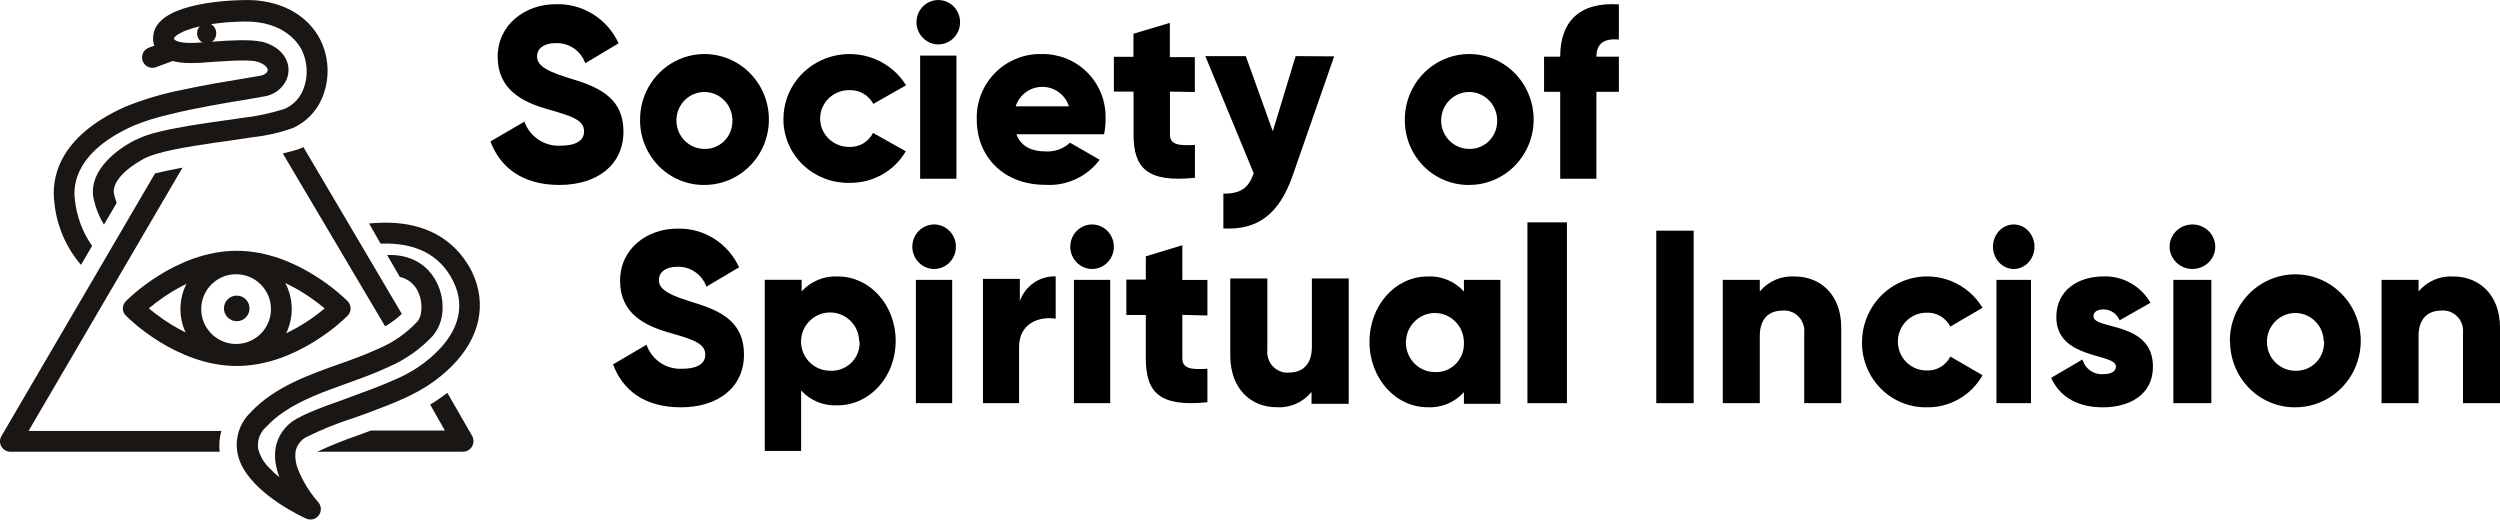 <svg width="1203" height="250" viewBox="0 0 1203 250" fill="none" xmlns="http://www.w3.org/2000/svg">
<path d="M236 68.067L252.346 58.529C253.618 62.097 256.005 65.153 259.149 67.238C262.293 69.323 266.024 70.325 269.781 70.093C278.792 70.093 281.056 66.506 281.056 63.298C281.056 58.15 276.32 56.124 263.872 52.663C251.424 49.203 239.479 43.083 239.479 27.342C239.479 11.6 253.016 2.02 267.35 2.02C273.682 1.796 279.938 3.464 285.33 6.814C290.723 10.163 295.01 15.044 297.653 20.842L281.642 30.422C280.596 27.478 278.638 24.95 276.058 23.211C273.477 21.471 270.41 20.611 267.308 20.758C261.357 20.758 258.423 23.712 258.423 27.046C258.423 30.38 260.435 33.503 273.344 37.428C286.253 41.353 300 45.869 300 63.341C300 79.462 287.217 89 269.194 89C251.172 89 240.61 80.348 236 68.067Z" fill="black"/>
<path d="M308 57.667C307.968 51.437 309.754 45.337 313.133 40.139C316.512 34.941 321.333 30.877 326.984 28.462C332.636 26.048 338.866 25.39 344.886 26.573C350.905 27.756 356.445 30.726 360.803 35.108C365.162 39.489 368.143 45.086 369.372 51.189C370.6 57.293 370.019 63.63 367.703 69.398C365.387 75.166 361.44 80.107 356.36 83.596C351.281 87.085 345.297 88.965 339.166 88.998H338.959C334.937 89.043 330.946 88.281 327.213 86.758C323.48 85.235 320.079 82.98 317.204 80.121C314.33 77.262 312.037 73.856 310.458 70.097C308.879 66.338 308.044 62.3 308 58.213V57.667ZM352.434 57.667C352.377 54.972 351.538 52.355 350.024 50.142C348.509 47.929 346.385 46.22 343.918 45.229C341.452 44.238 338.752 44.008 336.158 44.569C333.563 45.13 331.189 46.457 329.333 48.383C327.478 50.309 326.223 52.748 325.726 55.396C325.229 58.044 325.512 60.781 326.54 63.266C327.568 65.751 329.295 67.872 331.504 69.364C333.713 70.856 336.306 71.652 338.959 71.653C340.687 71.703 342.407 71.405 344.021 70.777C345.635 70.149 347.111 69.203 348.363 67.992C349.616 66.782 350.62 65.332 351.319 63.726C352.017 62.12 352.396 60.389 352.434 58.633V57.667Z" fill="black"/>
<path d="M377 57.077C377.02 50.279 379.307 43.673 383.513 38.267C387.719 32.861 393.613 28.951 400.297 27.134C406.98 25.317 414.086 25.692 420.532 28.201C426.978 30.711 432.41 35.218 436 41.035L420.23 49.994C419.14 47.911 417.463 46.18 415.399 45.005C413.334 43.831 410.968 43.262 408.583 43.368C406.752 43.368 404.939 43.722 403.247 44.409C401.556 45.096 400.019 46.102 398.724 47.371C397.429 48.641 396.403 50.147 395.702 51.805C395.001 53.464 394.64 55.241 394.64 57.036C394.64 58.83 395.001 60.608 395.702 62.266C396.403 63.924 397.429 65.431 398.724 66.7C400.019 67.969 401.556 68.975 403.247 69.662C404.939 70.349 406.752 70.703 408.583 70.703C410.966 70.805 413.327 70.22 415.375 69.02C417.422 67.82 419.066 66.058 420.102 63.953L435.872 72.786C433.152 77.476 429.195 81.362 424.417 84.037C419.638 86.713 414.213 88.08 408.71 87.995C400.511 88.141 392.584 85.113 386.648 79.567C380.711 74.021 377.245 66.404 377 58.369V57.077Z" fill="black"/>
<path d="M441.001 10.86C440.969 8.74 441.556 6.658 442.688 4.879C443.819 3.1 445.445 1.703 447.358 0.867C449.271 0.031 451.385 -0.208 453.432 0.183C455.478 0.573 457.364 1.573 458.851 3.058C460.338 4.542 461.357 6.443 461.781 8.518C462.204 10.594 462.012 12.751 461.228 14.715C460.445 16.68 459.106 18.362 457.381 19.55C455.657 20.737 453.624 21.376 451.542 21.385V21.385C448.785 21.375 446.141 20.269 444.172 18.303C442.203 16.337 441.066 13.667 441.001 10.86V10.86ZM442.772 26.752H460.231V86H442.772V26.752Z" fill="black"/>
<path d="M503.411 72.88C505.507 72.978 507.602 72.655 509.572 71.931C511.542 71.207 513.346 70.096 514.88 68.664L529.175 76.885C526.165 80.9 522.203 84.104 517.647 86.209C513.091 88.314 508.083 89.253 503.074 88.942C482.665 88.942 470.015 75.241 470.015 57.492C469.764 49.407 472.731 41.551 478.264 35.648C483.797 29.745 491.445 26.276 499.532 26.001H501.64C505.599 25.973 509.525 26.725 513.194 28.214C516.862 29.704 520.201 31.901 523.021 34.68C525.84 37.459 528.084 40.767 529.625 44.413C531.165 48.06 531.972 51.974 532 55.933C532 56.481 532 56.986 532 57.492C531.993 59.885 531.753 62.271 531.283 64.617H489.116C491.393 70.814 496.875 72.88 503.411 72.88ZM514.374 51.169C513.509 48.449 511.801 46.074 509.496 44.389C507.192 42.704 504.411 41.796 501.556 41.796C498.701 41.796 495.919 42.704 493.615 44.389C491.31 46.074 489.602 48.449 488.737 51.169H514.374Z" fill="black"/>
<path d="M562.978 44.093V64.699C562.978 69.727 567.316 70.18 575 69.727V85.552C552.112 87.901 545.461 81.019 545.461 64.699V44.093H536V27.32H545.419V16.234L562.936 11V27.485H574.959V44.258L562.978 44.093Z" fill="black"/>
<path d="M642 27.125L622.023 84.508C615.446 103.287 605.065 110.774 588.686 109.937V93.208C596.958 93.208 600.722 90.615 603.286 83.379L580 27H599.481L612.468 63.178L623.47 27L642 27.125Z" fill="black"/>
<path d="M676 57.667C675.968 51.437 677.754 45.337 681.133 40.139C684.512 34.941 689.333 30.877 694.984 28.462C700.636 26.048 706.866 25.39 712.886 26.573C718.905 27.756 724.445 30.726 728.803 35.108C733.161 39.489 736.143 45.086 737.372 51.189C738.6 57.293 738.019 63.63 735.703 69.398C733.387 75.166 729.44 80.107 724.36 83.596C719.28 87.085 713.297 88.965 707.166 88.998H706.959C702.937 89.043 698.946 88.281 695.213 86.758C691.48 85.235 688.079 82.98 685.204 80.121C682.33 77.262 680.037 73.856 678.458 70.097C676.879 66.338 676.044 62.3 676 58.213V57.667ZM720.434 57.667C720.377 54.972 719.538 52.355 718.023 50.142C716.509 47.929 714.385 46.22 711.918 45.229C709.452 44.238 706.752 44.008 704.157 44.569C701.563 45.13 699.189 46.457 697.333 48.383C695.478 50.309 694.223 52.748 693.726 55.396C693.229 58.044 693.512 60.781 694.54 63.266C695.568 65.751 697.295 67.872 699.504 69.364C701.713 70.856 704.306 71.652 706.959 71.653C708.687 71.703 710.407 71.405 712.021 70.777C713.635 70.149 715.111 69.203 716.363 67.992C717.616 66.782 718.62 65.332 719.319 63.726C720.017 62.12 720.396 60.389 720.434 58.633V57.667Z" fill="black"/>
<path d="M768.192 27.254H779V44.175H768.192V86H750.767V44.175H743V27.254H750.767C750.767 10.623 759.726 0.895 779 2.1V19.022C772.507 18.44 768.192 20.435 768.192 27.254Z" fill="black"/>
<path d="M295 175.341L311.101 165.889C312.34 169.44 314.685 172.487 317.783 174.569C320.881 176.651 324.564 177.656 328.275 177.432C337.151 177.432 339.381 173.919 339.381 170.699C339.381 165.638 334.716 163.631 322.454 160.202C310.193 156.772 298.385 150.834 298.385 135.109C298.385 119.385 311.679 110.017 325.839 110.017C332.063 109.811 338.208 111.467 343.509 114.776C348.81 118.086 353.031 122.903 355.647 128.627L339.917 137.953C338.881 135.04 336.951 132.538 334.411 130.815C331.87 129.092 328.852 128.237 325.798 128.376C319.936 128.376 317.046 131.346 317.046 134.649C317.046 137.953 319.027 141.048 331.743 144.937C344.459 148.826 358 153.301 358 170.615C358 186.549 345.408 196 327.656 196C309.904 196 299.541 187.552 295 175.341Z" fill="black"/>
<path d="M431 164.041C431 181.542 418.35 195.052 403.005 195.052C399.742 195.225 396.481 194.674 393.456 193.438C390.43 192.202 387.715 190.312 385.502 187.902V217H368V134.652H385.751V140.181C387.963 137.771 390.679 135.881 393.705 134.645C396.73 133.409 399.991 132.858 403.253 133.031C418.35 133.031 431 146.541 431 164.041ZM413.415 164.041C413.349 161.284 412.473 158.607 410.897 156.347C409.32 154.087 407.112 152.343 404.551 151.335C401.99 150.327 399.188 150.099 396.498 150.68C393.808 151.26 391.349 152.624 389.429 154.6C387.509 156.576 386.213 159.076 385.705 161.787C385.197 164.497 385.498 167.298 386.572 169.838C387.645 172.377 389.442 174.543 391.738 176.063C394.035 177.583 396.727 178.39 399.479 178.383C403 178.588 406.459 177.394 409.107 175.059C411.755 172.725 413.377 169.438 413.622 165.912C413.664 165.345 413.664 164.775 413.622 164.208L413.415 164.041Z" fill="black"/>
<path d="M439 118.724C439 116.603 439.616 114.529 440.77 112.766C441.923 111.002 443.563 109.628 445.482 108.816C447.4 108.005 449.512 107.792 451.548 108.206C453.585 108.62 455.456 109.641 456.925 111.141C458.393 112.641 459.393 114.551 459.798 116.632C460.203 118.712 459.995 120.868 459.201 122.828C458.406 124.787 457.06 126.462 455.334 127.64C453.607 128.819 451.577 129.447 449.5 129.447V129.447C446.722 129.425 444.064 128.289 442.099 126.282C440.135 124.276 439.022 121.561 439 118.724ZM440.729 134.662H458.188V194H440.729V134.662Z" fill="black"/>
<path d="M508 133.013V153.356C500.701 152.13 490.376 155.133 490.376 166.975V194H473V134.198H490.749V144.855C492.021 141.271 494.378 138.192 497.479 136.063C500.58 133.934 504.265 132.866 508 133.013Z" fill="black"/>
<path d="M515 118.724C515 116.603 515.616 114.529 516.77 112.766C517.923 111.002 519.563 109.628 521.482 108.816C523.4 108.005 525.512 107.792 527.548 108.206C529.585 108.62 531.456 109.641 532.925 111.141C534.393 112.641 535.393 114.551 535.798 116.632C536.203 118.712 535.995 120.868 535.201 122.828C534.406 124.787 533.06 126.462 531.334 127.64C529.607 128.819 527.577 129.447 525.5 129.447V129.447C522.722 129.425 520.064 128.289 518.099 126.282C516.135 124.276 515.022 121.561 515 118.724V118.724ZM516.771 134.662H534.229V194H516.771V134.662Z" fill="black"/>
<path d="M568.939 151.521V172.394C568.939 177.445 573.291 177.946 581 177.445V193.558C558.039 195.896 551.367 188.966 551.367 172.435V151.563H542V134.531H551.367V123.343L568.939 118V134.698H581V151.813L568.939 151.521Z" fill="black"/>
<path d="M649 134V194.294H631.109V188.623C629.071 191.103 626.484 193.061 623.557 194.335C620.631 195.61 617.448 196.166 614.27 195.957C602.272 195.957 592 187.429 592 171.012V134H609.849V168.369C609.709 169.666 609.824 170.978 610.187 172.23C610.55 173.482 611.154 174.649 611.964 175.664C612.774 176.678 613.774 177.52 614.906 178.142C616.039 178.763 617.282 179.152 618.563 179.285C619.109 179.348 619.66 179.348 620.205 179.285C626.773 179.285 631.277 175.447 631.277 166.876V134H649Z" fill="black"/>
<path d="M722 134.677V194.323H704.438V188.713C702.237 191.157 699.532 193.076 696.517 194.33C693.502 195.584 690.252 196.144 687 195.969C671.633 195.969 659 182.259 659 164.5C659 146.741 671.633 133.031 687 133.031C690.252 132.856 693.502 133.416 696.517 134.67C699.532 135.924 702.237 137.843 704.438 140.287V134.677H722ZM704.438 164.5C704.373 161.702 703.498 158.986 701.923 156.692C700.348 154.398 698.144 152.629 695.586 151.606C693.028 150.583 690.23 150.351 687.543 150.941C684.857 151.53 682.401 152.914 680.483 154.919C678.566 156.924 677.272 159.461 676.765 162.212C676.257 164.963 676.558 167.805 677.63 170.382C678.702 172.959 680.497 175.157 682.79 176.699C685.083 178.242 687.773 179.061 690.521 179.053C692.276 179.132 694.029 178.858 695.68 178.245C697.33 177.632 698.846 176.693 700.139 175.481C701.432 174.27 702.478 172.811 703.215 171.187C703.953 169.563 704.369 167.807 704.438 166.019C704.479 165.513 704.479 165.005 704.438 164.5V164.5Z" fill="black"/>
<path d="M735 107H754V194H735V107Z" fill="black"/>
<path d="M815 111V194H797V111H815Z" fill="black"/>
<path d="M886 157.585V194H868.19V160.186C868.461 157.61 867.697 155.033 866.067 153.019C864.437 151.006 862.073 149.721 859.495 149.446C858.951 149.383 858.401 149.383 857.857 149.446C851.304 149.446 846.81 153.222 846.81 161.654V194H829V134.678H846.81V140.258C848.843 137.818 851.424 135.892 854.344 134.638C857.264 133.384 860.44 132.837 863.612 133.042C875.793 133.042 886 141.559 886 157.585Z" fill="black"/>
<path d="M896 164.327C896.082 157.456 898.366 150.798 902.509 145.355C906.653 139.912 912.43 135.979 918.973 134.147C925.516 132.316 932.469 132.685 938.786 135.2C945.103 137.715 950.443 142.239 954 148.091L938.505 157.163C937.423 155.046 935.762 153.288 933.72 152.101C931.678 150.913 929.341 150.345 926.989 150.465C923.346 150.465 919.852 151.93 917.277 154.538C914.701 157.145 913.253 160.682 913.253 164.37C913.253 168.058 914.701 171.594 917.277 174.202C919.852 176.809 923.346 178.274 926.989 178.274C929.342 178.4 931.681 177.834 933.724 176.646C935.767 175.458 937.427 173.697 938.505 171.576L954 180.564C951.311 185.324 947.41 189.266 942.703 191.98C937.996 194.694 932.656 196.08 927.24 195.994C923.215 196.073 919.213 195.348 915.464 193.861C911.715 192.374 908.292 190.153 905.391 187.327C902.49 184.5 900.168 181.123 898.556 177.388C896.945 173.652 896.076 169.632 896 165.557V164.327Z" fill="black"/>
<path d="M959 118.724C959 116.603 959.586 114.529 960.685 112.766C961.784 111.002 963.346 109.628 965.173 108.816C967 108.005 969.011 107.792 970.951 108.206C972.891 108.62 974.673 109.641 976.071 111.141C977.47 112.641 978.422 114.551 978.808 116.632C979.194 118.712 978.996 120.868 978.239 122.828C977.482 124.787 976.2 126.462 974.556 127.64C972.911 128.819 970.978 129.447 969 129.447V129.447C966.354 129.425 963.823 128.289 961.952 126.282C960.081 124.276 959.021 121.561 959 118.724V118.724ZM960.686 134.662H977.314V194H960.686V134.662Z" fill="black"/>
<path d="M1036 176.455C1036 190.174 1024.41 196 1011.91 196C1000.32 196 991.425 191.483 987 181.816L1002.08 172.993C1002.69 175.148 1004 177.023 1005.79 178.305C1007.58 179.588 1009.74 180.201 1011.91 180.043C1016.01 180.043 1018.18 178.734 1018.18 176.328C1018.18 169.785 989.499 173.204 989.499 152.562C989.499 139.56 1000.15 133.016 1012.2 133.016C1016.72 132.851 1021.21 133.939 1025.18 136.166C1029.16 138.394 1032.49 141.679 1034.81 145.681L1019.98 154.123C1019.32 152.565 1018.23 151.239 1016.85 150.309C1015.46 149.38 1013.85 148.886 1012.2 148.889C1009.21 148.889 1007.36 150.071 1007.36 152.224C1007.53 158.894 1036 154.377 1036 176.455Z" fill="black"/>
<path d="M1044 118.724C1044 116.603 1044.65 114.529 1045.85 112.766C1047.06 111.002 1048.78 109.628 1050.79 108.816C1052.8 108.005 1055.01 107.792 1057.15 108.206C1059.28 108.62 1061.24 109.641 1062.78 111.141C1064.32 112.641 1065.36 114.551 1065.79 116.632C1066.21 118.712 1066 120.868 1065.16 122.828C1064.33 124.787 1062.92 126.462 1061.11 127.64C1059.3 128.819 1057.18 129.447 1055 129.447V129.447C1052.09 129.425 1049.3 128.289 1047.25 126.282C1045.19 124.276 1044.02 121.561 1044 118.724V118.724ZM1045.81 134.662H1064.1V194H1045.81V134.662Z" fill="black"/>
<path d="M1073 164.127C1072.98 157.798 1074.8 151.604 1078.24 146.328C1081.68 141.052 1086.58 136.93 1092.33 134.485C1098.08 132.04 1104.41 131.38 1110.52 132.59C1116.64 133.8 1122.26 136.825 1126.68 141.282C1131.11 145.739 1134.13 151.428 1135.37 157.631C1136.61 163.833 1136.01 170.269 1133.65 176.126C1131.29 181.982 1127.27 186.996 1122.11 190.534C1116.94 194.071 1110.86 195.972 1104.63 195.998C1100.54 196.048 1096.48 195.281 1092.69 193.739C1088.89 192.197 1085.43 189.911 1082.51 187.011C1079.58 184.111 1077.25 180.654 1075.64 176.837C1074.03 173.021 1073.18 168.919 1073.13 164.768L1073 164.127ZM1118.17 164.127C1118.09 161.398 1117.23 158.753 1115.68 156.52C1114.14 154.288 1111.98 152.569 1109.47 151.576C1106.97 150.584 1104.24 150.364 1101.61 150.942C1098.98 151.52 1096.58 152.872 1094.71 154.828C1092.84 156.785 1091.57 159.259 1091.07 161.941C1090.58 164.623 1090.87 167.395 1091.91 169.91C1092.96 172.425 1094.71 174.571 1096.95 176.08C1099.19 177.589 1101.81 178.395 1104.5 178.396C1106.26 178.47 1108.02 178.187 1109.68 177.564C1111.33 176.94 1112.85 175.988 1114.13 174.763C1115.42 173.538 1116.46 172.065 1117.18 170.43C1117.9 168.794 1118.29 167.029 1118.34 165.238C1118.36 164.868 1118.36 164.497 1118.34 164.127H1118.17Z" fill="black"/>
<path d="M1203 157.585V194H1185.19V160.186C1185.46 157.61 1184.7 155.033 1183.07 153.019C1181.44 151.006 1179.07 149.721 1176.5 149.446C1175.95 149.383 1175.4 149.383 1174.86 149.446C1168.35 149.446 1163.81 153.222 1163.81 161.654V194H1146V134.678H1163.81V140.258C1165.84 137.818 1168.42 135.892 1171.34 134.638C1174.26 133.384 1177.44 132.837 1180.61 133.042C1192.67 133.042 1203 141.559 1203 157.585Z" fill="black"/>
<path d="M217.339 176.273C214.025 179.554 210.405 182.511 206.53 185.104C202.882 187.471 199.066 189.569 195.112 191.38C189.569 193.99 183.195 196.378 177.015 198.683C174.243 199.682 171.749 200.627 169.172 201.46C161.714 203.878 154.443 206.839 147.416 210.318C146.038 211.024 144.845 212.045 143.935 213.3C143.025 214.554 142.423 216.006 142.178 217.538C141.928 220.204 142.288 222.891 143.231 225.397C145.558 231.363 148.916 236.872 153.153 241.669C153.784 242.394 154.194 243.285 154.335 244.236C154.476 245.188 154.342 246.159 153.948 247.037C153.554 247.914 152.917 248.659 152.113 249.184C151.309 249.71 150.371 249.993 149.412 250C148.707 249.978 148.012 249.828 147.361 249.556C144.783 248.389 124.912 239.087 117.014 225.313C115.677 222.997 114.74 220.472 114.242 217.843C113.625 214.326 113.886 210.709 115.003 207.318C116.121 203.926 118.059 200.864 120.644 198.405C120.702 198.301 120.777 198.207 120.866 198.127C132.257 186.242 147.97 180.605 163.213 175.19C169.671 172.913 175.962 170.608 181.754 167.942C189.04 164.938 195.591 160.391 200.96 154.613C201.821 153.447 202.374 152.081 202.567 150.642C203.141 147.165 202.658 143.595 201.182 140.396C200.38 138.598 199.167 137.015 197.641 135.775C196.114 134.535 194.317 133.673 192.396 133.259L186.271 122.707H186.438C197.246 122.318 205.837 127.122 210.216 136.036C214.595 144.95 213.597 155.224 208.637 161.028V161.195C202.57 167.803 195.174 173.046 186.936 176.579C180.424 179.661 173.467 182.132 166.677 184.576C156.035 188.408 145.06 192.324 136.192 198.461C133.309 200.441 130.643 202.722 128.238 205.264C126.724 206.551 125.561 208.202 124.859 210.062C124.156 211.922 123.936 213.931 124.219 215.9C125.141 219.508 127.063 222.781 129.762 225.341C131.203 226.873 132.75 228.302 134.391 229.617C133.882 228.218 133.456 226.79 133.116 225.341C132.328 222.297 132.131 219.129 132.534 216.011C132.998 213.026 134.132 210.185 135.851 207.703C137.569 205.221 139.827 203.163 142.455 201.682C144.487 200.518 146.588 199.479 148.746 198.572C153.486 196.489 159.499 194.323 166.068 191.99C174.133 189.019 182.863 185.909 190.318 182.549C194.105 180.923 197.741 178.962 201.182 176.69C205.247 173.974 208.969 170.776 212.267 167.165C219.223 159.417 224.572 148.31 218.059 135.258C211.768 122.651 200.073 116.625 183.14 117.236L177.597 107.545C207.445 104.574 220.969 118.652 227.094 130.732C234.577 146.338 230.919 162.666 217.339 176.273Z" fill="#191614"/>
<path d="M227.155 214.823C226.714 215.6 226.08 216.245 225.316 216.691C224.553 217.138 223.687 217.37 222.806 217.364H152.709C159.024 214.393 165.497 211.782 172.096 209.542C174.201 208.751 176.306 208.017 178.494 207.17H214.082L206.992 194.687C208.493 193.832 209.945 192.889 211.34 191.863C212.697 190.847 214.11 189.915 215.273 189.039L227.182 209.739C227.613 210.516 227.837 211.393 227.832 212.285C227.827 213.177 227.594 214.051 227.155 214.823Z" fill="#191614"/>
<path d="M105.697 217.364H5.027C4.146 217.373 3.279 217.147 2.513 216.71C1.748 216.273 1.112 215.64 0.671 214.876C0.229 214.113 -0.002 213.246 1.55086e-05 212.363C0.002 211.481 0.238 210.614 0.683 209.853L74.603 83.437C78.088 82.605 82.902 81.552 87.826 80.665L13.741 207.359H106.527C105.589 210.605 105.307 214.007 105.697 217.364V217.364Z" fill="#191614"/>
<path d="M193.35 151.033C190.932 153.352 188.232 155.363 185.312 157.02L136.084 73.847L141.646 72.413C143.141 71.99 144.601 71.455 146.013 70.813L193.35 151.033Z" fill="#191614"/>
<path d="M113.913 176.108C84.649 176.108 61.499 152.841 60.554 151.878C59.631 150.956 59.113 149.711 59.113 148.413C59.113 147.115 59.631 145.869 60.554 144.947C61.499 143.957 84.649 120.69 113.913 120.69C143.178 120.69 166.328 143.957 167.3 144.947C168.21 145.876 168.719 147.119 168.719 148.413C168.719 149.707 168.21 150.949 167.3 151.878C166.411 152.841 143.205 176.108 113.913 176.108ZM71.615 148.385C78.813 154.408 95.238 166.152 113.913 166.152C132.589 166.152 149.069 154.436 156.239 148.413C149.041 142.39 132.589 130.563 113.913 130.563C95.238 130.563 78.785 142.39 71.615 148.385Z" fill="#191614"/>
<path d="M113.608 175.493C108.31 175.493 103.132 173.922 98.727 170.978C94.322 168.035 90.889 163.852 88.861 158.957C86.834 154.063 86.303 148.677 87.337 143.481C88.371 138.285 90.922 133.513 94.668 129.767C98.414 126.02 103.186 123.469 108.382 122.436C113.578 121.402 118.964 121.933 123.858 123.96C128.753 125.987 132.936 129.421 135.879 133.826C138.823 138.23 140.394 143.409 140.394 148.707V148.707C140.394 155.811 137.572 162.624 132.548 167.647C127.525 172.671 120.712 175.493 113.608 175.493ZM113.608 131.955C110.289 131.955 107.045 132.94 104.286 134.783C101.527 136.627 99.376 139.247 98.106 142.313C96.836 145.379 96.504 148.753 97.151 152.008C97.799 155.263 99.397 158.253 101.743 160.599C104.09 162.946 107.08 164.544 110.335 165.191C113.589 165.839 116.963 165.506 120.029 164.236C123.095 162.966 125.716 160.816 127.559 158.056C129.403 155.297 130.387 152.053 130.387 148.735C130.387 144.284 128.619 140.017 125.473 136.87C122.326 133.723 118.058 131.955 113.608 131.955V131.955Z" fill="#191614"/>
<path d="M113.916 154.557C117.317 154.557 120.074 151.8 120.074 148.399C120.074 144.998 117.317 142.241 113.916 142.241C110.516 142.241 107.759 144.998 107.759 148.399C107.759 151.8 110.516 154.557 113.916 154.557Z" fill="#191614"/>
<path d="M155.588 45.648C153.957 50.222 151.163 54.292 147.482 57.455C145.521 59.132 143.332 60.522 140.981 61.584C134.725 63.828 128.223 65.317 121.615 66.019C117.825 66.628 113.786 67.21 109.553 67.82L104.02 68.596C90.187 70.591 75.635 72.92 69.023 76.495L68.249 76.938C60.503 81.234 53.503 87.858 54.914 93.567C55.249 94.955 55.655 96.324 56.132 97.669L50.017 108.09C47.718 104.327 46.062 100.206 45.121 95.895C42.354 84.089 53.227 73.557 64.486 67.681C68.215 65.821 72.153 64.416 76.216 63.496C85.318 61.224 96.827 59.533 108.115 57.953L110.604 57.621L116.137 56.789C123.152 56.023 130.074 54.566 136.803 52.438C138.882 51.566 140.763 50.284 142.336 48.669C144.077 46.838 145.407 44.655 146.237 42.267C148.314 36.364 147.976 29.878 145.297 24.224C143.609 20.87 136.72 9.978 117.216 10.367C94.005 10.81 83.824 16.491 83.658 18.681C83.99 19.346 86.148 21.231 95.665 20.51L98.432 20.288C99.538 20.288 100.673 20.122 101.779 20.067C111.324 19.346 120.619 18.903 125.71 20.067C125.847 20.039 125.988 20.039 126.125 20.067C135.835 22.7 139.072 29.102 138.823 34.202C138.741 36.108 138.189 37.964 137.218 39.606C136.15 41.417 134.692 42.967 132.949 44.141C131.207 45.316 129.225 46.087 127.148 46.396L119.402 47.754C109.636 49.362 94.254 51.856 81.196 55.154C75.368 56.471 69.659 58.269 64.127 60.531C37.291 72.615 34.995 87.941 36.019 95.951C36.824 103.996 39.682 111.699 44.318 118.317L38.979 127.463C31.683 118.967 27.198 108.411 26.142 97.254C24.759 86.445 27.36 66.185 60.088 51.44C69.155 47.76 78.56 44.975 88.168 43.126V43.126C98.764 40.825 109.608 39.052 117.77 37.721C120.896 37.222 123.303 36.779 125.267 36.446C127.674 36.003 128.78 34.728 128.836 33.675C128.891 32.622 127.287 30.626 123.496 29.628C119.098 28.409 105.21 29.628 99.206 30.017L96.44 30.238H95.555C86.37 30.793 80.2 29.407 76.714 25.887C75.635 24.806 74.806 23.502 74.285 22.065C73.764 20.628 73.564 19.095 73.699 17.572C74.722 1.996 107.119 0.25 117.05 0.029C134.286 -0.526 148.174 6.985 154.288 19.429C156.246 23.49 157.37 27.903 157.593 32.406C157.817 36.91 157.135 41.413 155.588 45.648V45.648Z" fill="#191614"/>
<path d="M73.305 32.635C72.14 32.623 71.015 32.206 70.125 31.454C69.235 30.703 68.635 29.664 68.429 28.518C68.222 27.372 68.422 26.189 68.995 25.175C69.567 24.16 70.475 23.377 71.563 22.96L79.664 19.947C80.891 19.55 82.224 19.643 83.385 20.205C84.545 20.767 85.444 21.756 85.893 22.965C86.343 24.173 86.308 25.509 85.796 26.692C85.285 27.876 84.336 28.816 83.148 29.318L75.047 32.331C74.49 32.541 73.899 32.644 73.305 32.635V32.635Z" fill="#191614"/>
<path d="M99.446 20.936C101.997 20.936 104.065 18.73 104.065 16.01C104.065 13.289 101.997 11.084 99.446 11.084C96.896 11.084 94.828 13.289 94.828 16.01C94.828 18.73 96.896 20.936 99.446 20.936Z" fill="#191614"/>
</svg>
